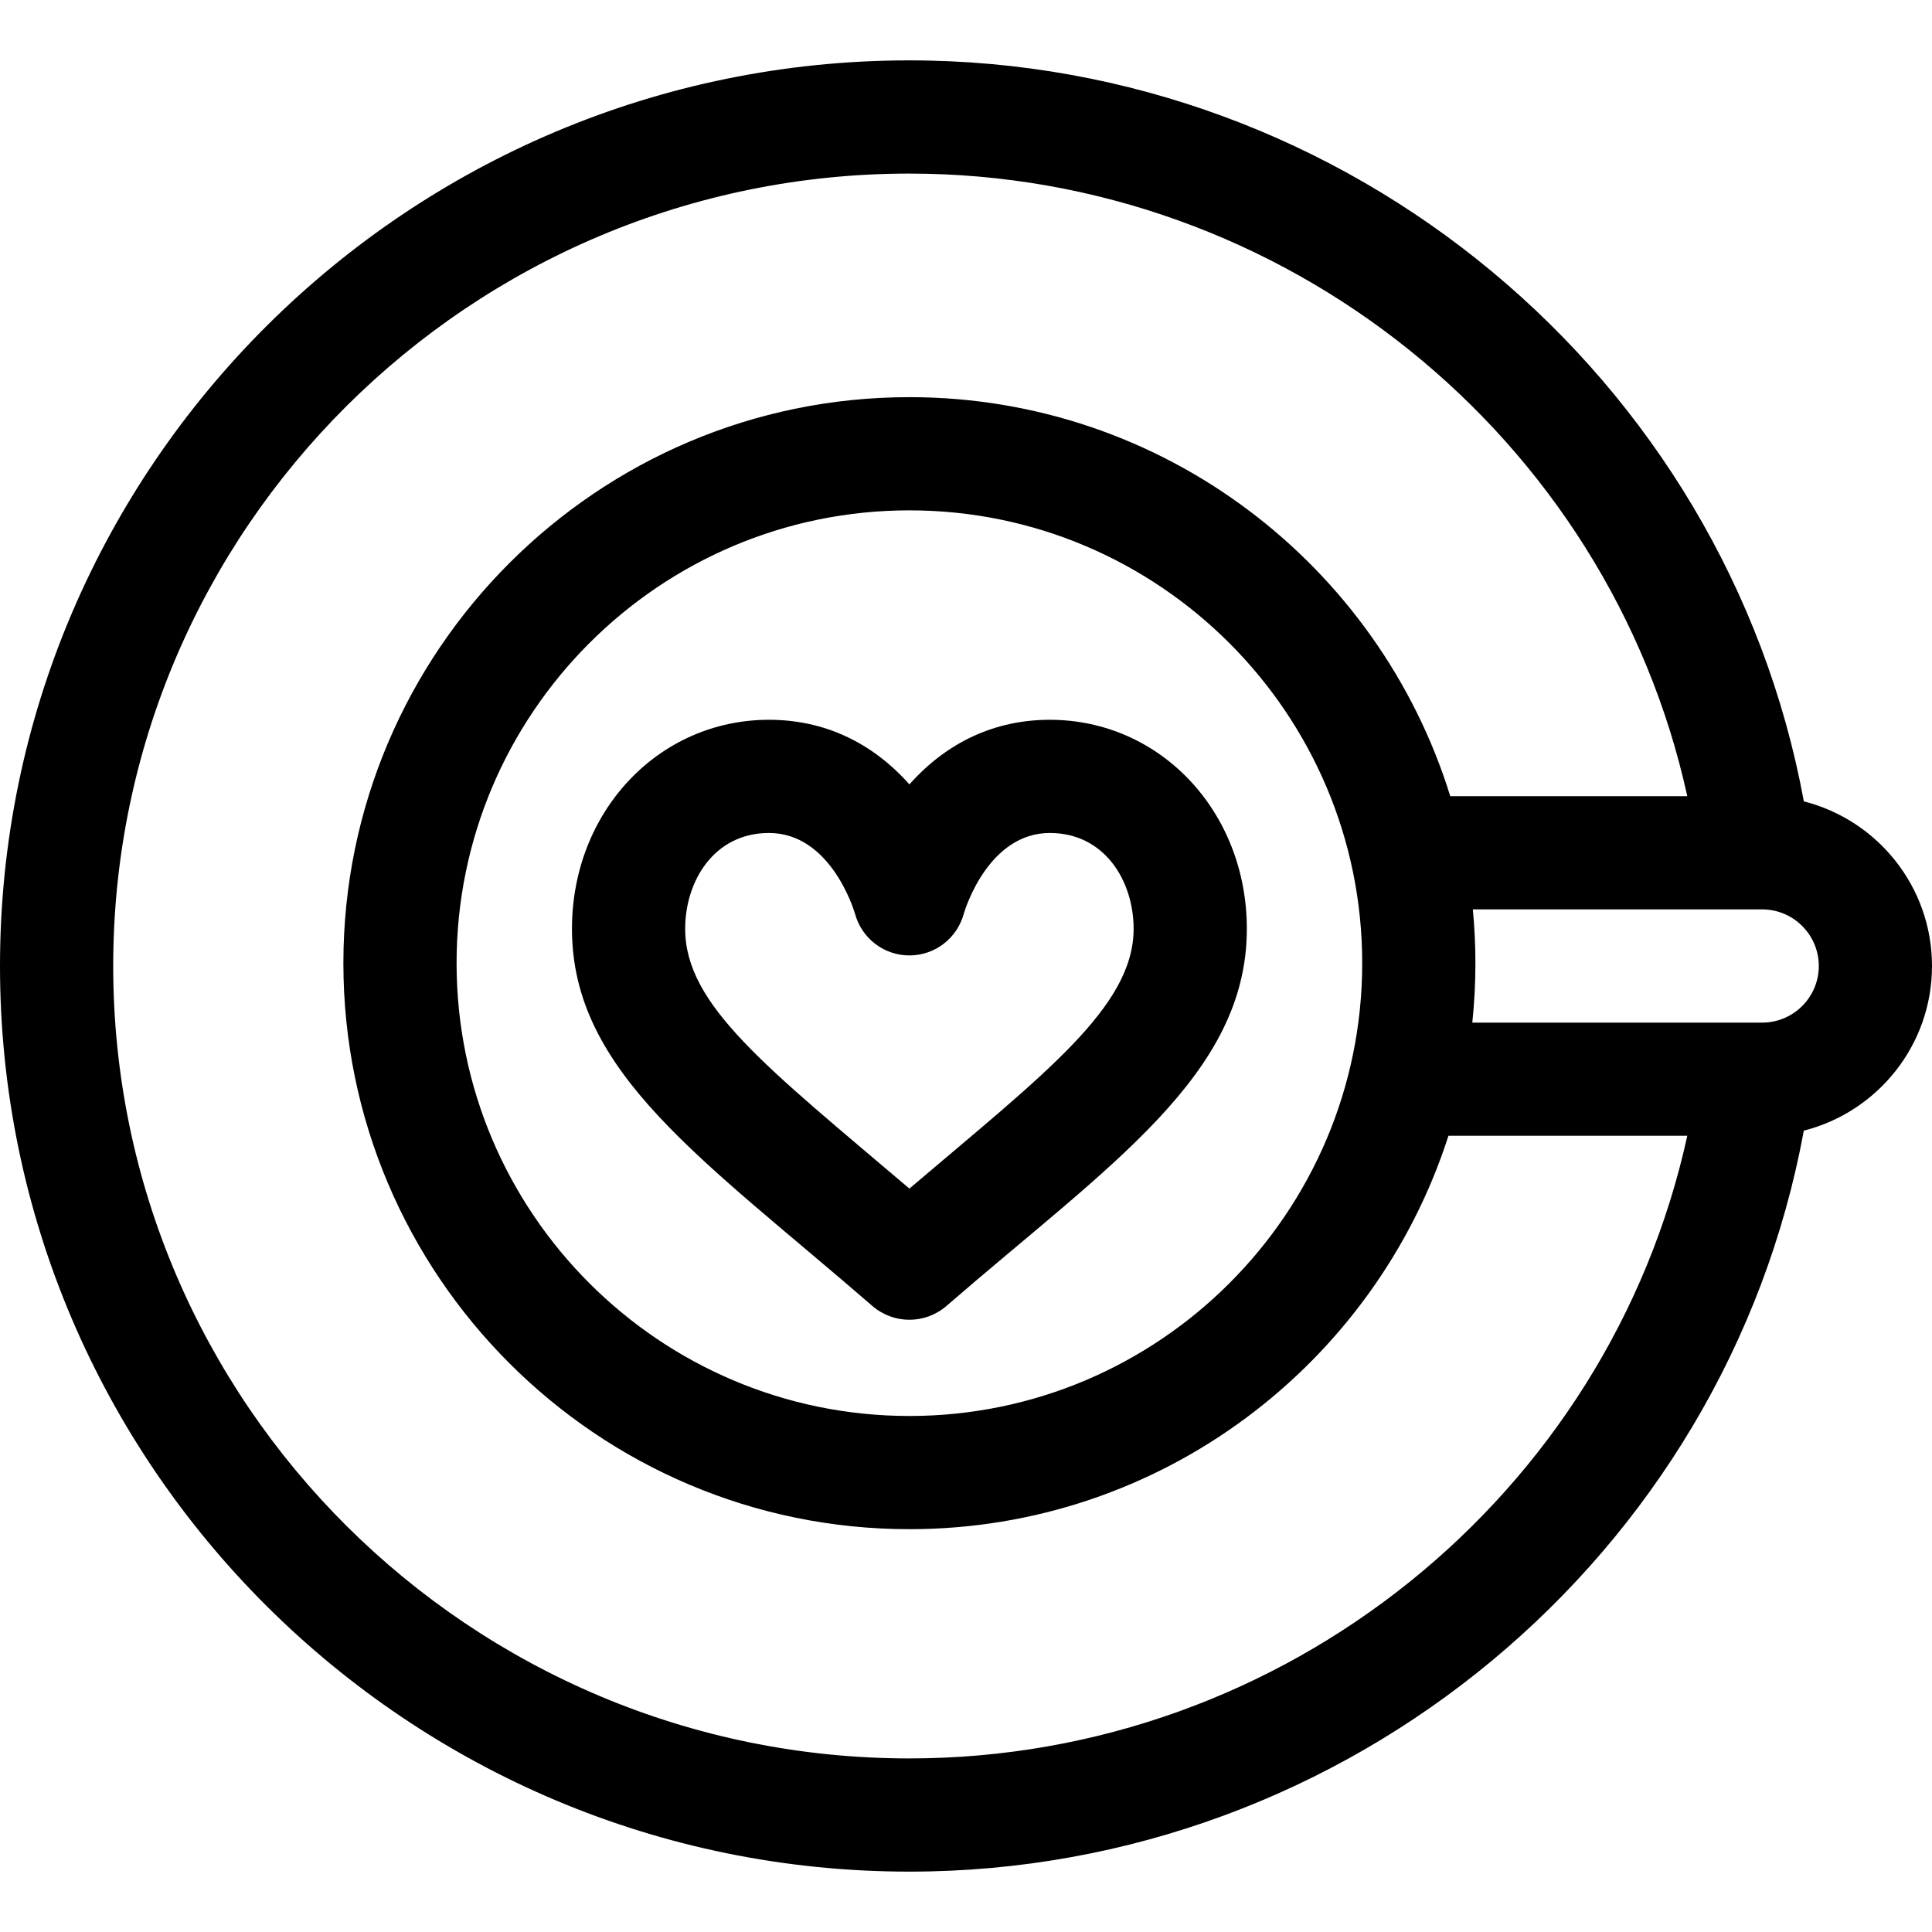 <svg height="512pt" viewBox="0 -16 512 512" width="512pt" xmlns="http://www.w3.org/2000/svg"><path d="m478.039 196.375c-20.754-112.699-120.758-196.375-237.039-196.375-132.887 0-241 107.664-241 240s108.113 240 241 240c116.41 0 216.277-83.625 237.031-196.371 19.496-4.934 33.969-22.621 33.969-43.629 0-21.004-14.469-38.691-33.961-43.625zm-237.039 253.625c-116.348 0-211-94.207-211-210s94.652-210 211-210c99.461 0 185.305 69.859 206.148 165h-62.812c-18.926-61.18-76.023-105.75-143.336-105.75-82.711 0-150 67.289-150 150s67.289 150 150 150c66.762 0 123.469-43.855 142.855-104.262h63.297c-20.844 95.184-106.578 165.012-206.152 165.012zm120-210.75c0 66.168-53.832 120-120 120s-120-53.832-120-120 53.832-120 120-120c66.273 0 120 53.961 120 120zm106 15.75h-76.824c.543-5.176.824-10.43.824-15.75 0-4.805-.238-9.559-.68-14.25h76.68c8.27 0 15 6.73 15 15s-6.73 15-15 15zm0 0"/><path d="m278.211 174.75c-14.488 0-27.234 5.895-37.211 17.125-9.977-11.23-22.723-17.125-37.211-17.125-29.277 0-52.211 24.332-52.211 55.395 0 38.113 34.656 60.992 79.598 99.941 2.82 2.441 6.32 3.664 9.824 3.664s7.008-1.223 9.824-3.664c43.117-37.371 79.602-61.156 79.602-99.941-.004-31.062-22.938-55.395-52.215-55.395zm-37.211 124.238c-37.773-32.113-59.422-48.559-59.422-68.844 0-12.621 7.629-25.395 22.211-25.395 16.105 0 22.332 19.852 22.766 21.297 1.746 6.57 7.641 11.152 14.445 11.152s12.699-4.578 14.445-11.152c.43-1.445 6.66-21.297 22.766-21.297 14.582 0 22.211 12.773 22.211 25.395 0 20.699-23.609 38.391-59.422 68.844zm0 0"/></svg>